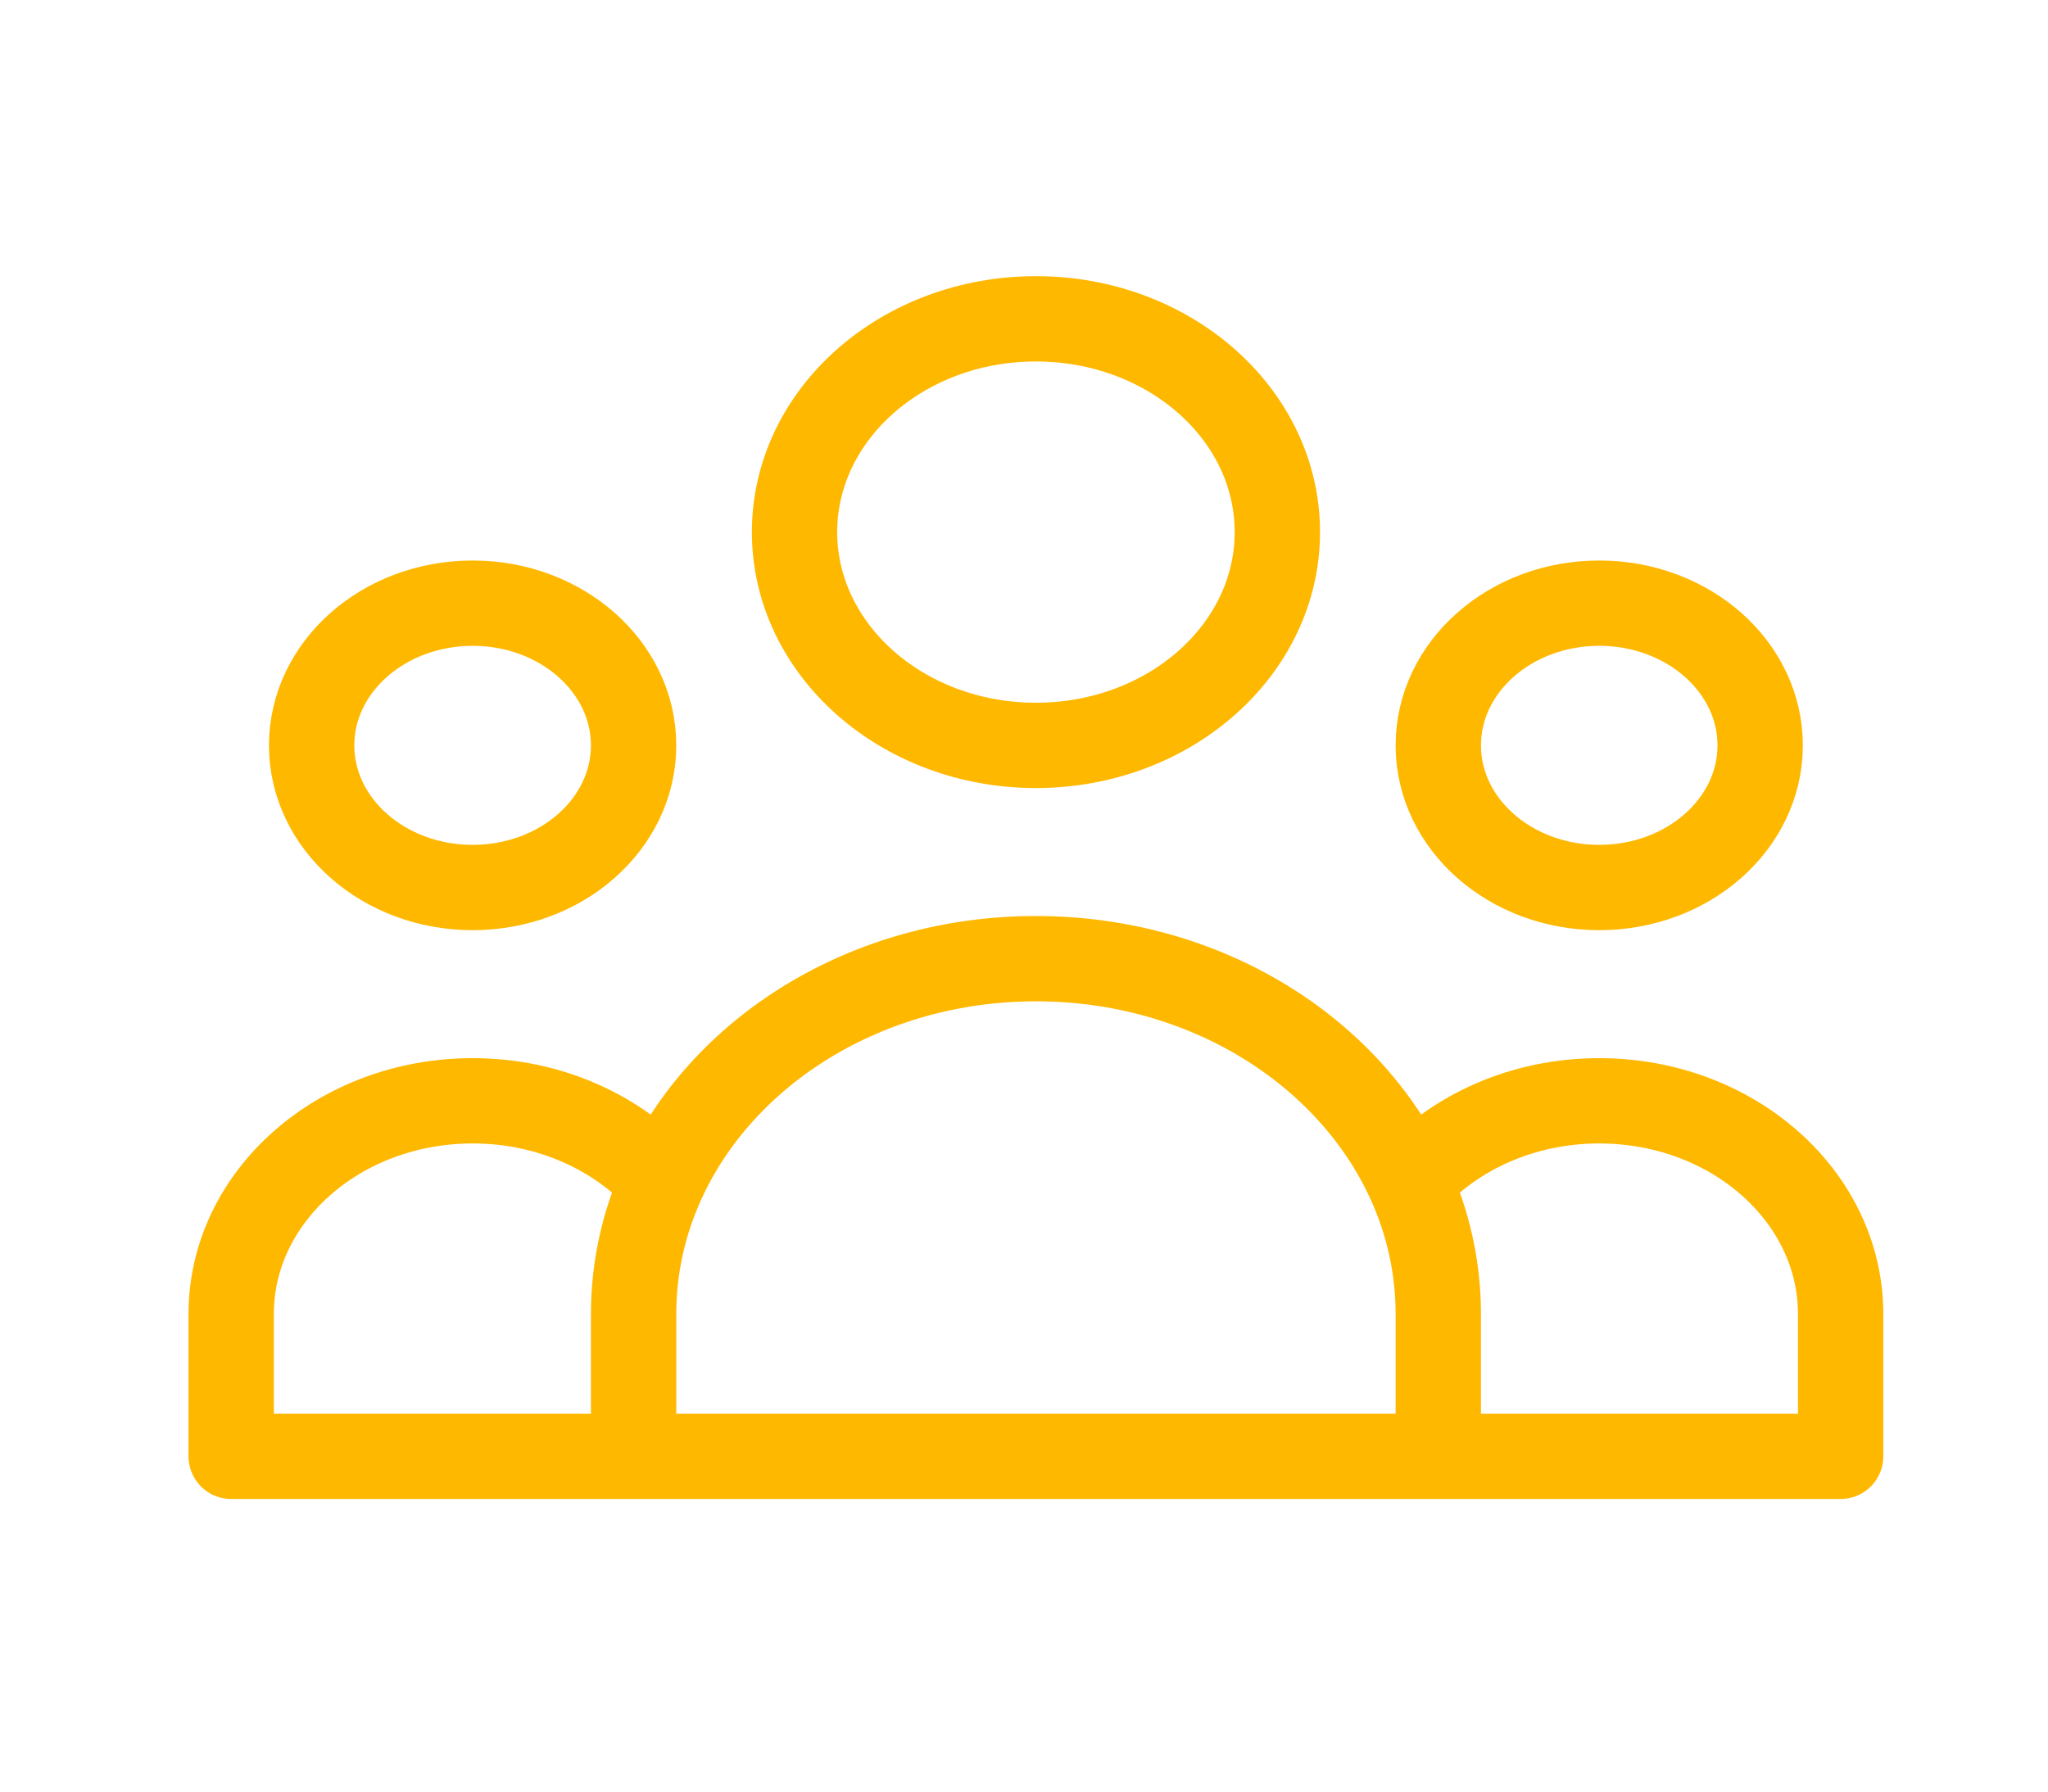 <svg width="24" height="21" viewBox="0 0 24 21" fill="none" xmlns="http://www.w3.org/2000/svg">
<path d="M16.855 17.07H21.57V15.403C21.57 14.023 20.303 12.903 18.741 12.903C17.84 12.903 17.037 13.276 16.519 13.856M16.855 17.07H7.425M16.855 17.07V15.403C16.855 14.857 16.736 14.334 16.519 13.856M7.425 17.07H2.709V15.403C2.709 14.023 3.976 12.903 5.539 12.903C6.44 12.903 7.242 13.276 7.761 13.856M7.425 17.07V15.403C7.425 14.857 7.544 14.334 7.761 13.856M7.761 13.856C8.456 12.321 10.155 11.237 12.14 11.237C14.125 11.237 15.824 12.321 16.519 13.856M14.969 6.237C14.969 7.617 13.702 8.737 12.14 8.737C10.577 8.737 9.311 7.617 9.311 6.237C9.311 4.856 10.577 3.737 12.14 3.737C13.702 3.737 14.969 4.856 14.969 6.237ZM20.627 8.737C20.627 9.657 19.783 10.403 18.741 10.403C17.699 10.403 16.855 9.657 16.855 8.737C16.855 7.816 17.699 7.07 18.741 7.07C19.783 7.07 20.627 7.816 20.627 8.737ZM7.425 8.737C7.425 9.657 6.58 10.403 5.539 10.403C4.497 10.403 3.652 9.657 3.652 8.737C3.652 7.816 4.497 7.07 5.539 7.07C6.58 7.07 7.425 7.816 7.425 8.737Z" stroke="#FFB800" stroke-linecap="round" stroke-linejoin="round"/>
</svg>
